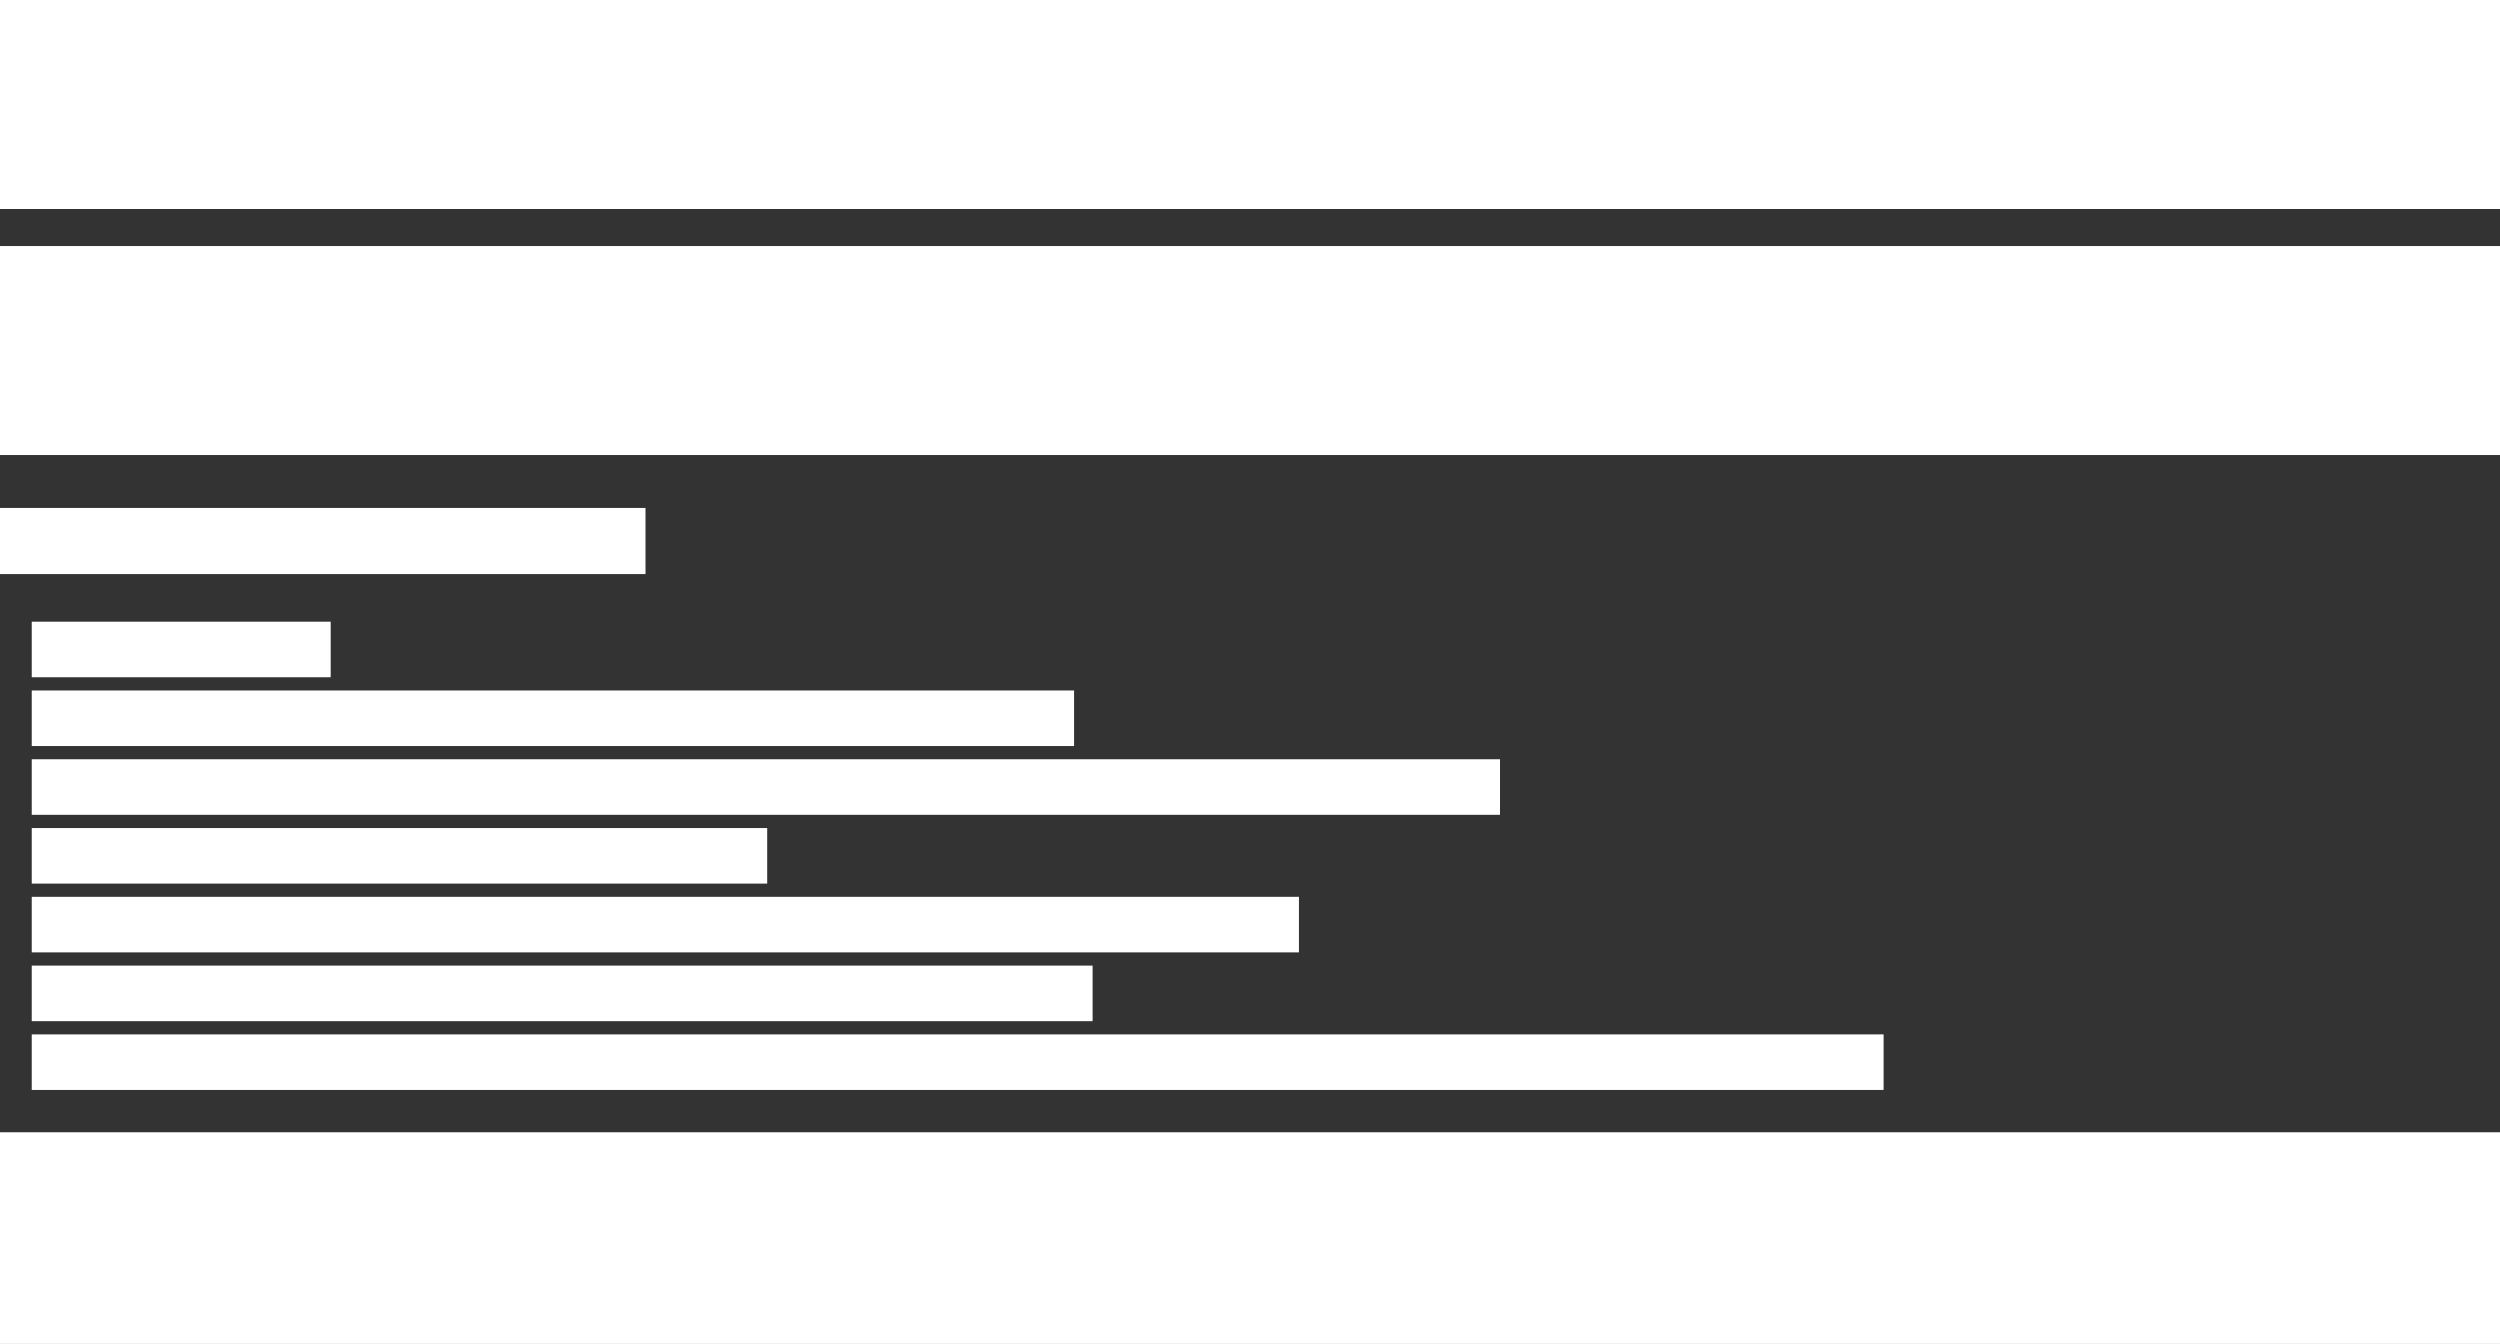 <svg width="945" height="508" viewBox="0 0 945 508" fill="none" xmlns="http://www.w3.org/2000/svg">
<rect x="0" y="0" width="945" height="508" fill="#333333" stroke="none"/>
<rect width="945" height="79" fill="white"/>
<rect y="93" width="945" height="79" fill="white"/>
<rect y="192" width="244" height="25" fill="white"/>
<rect x="12" y="235" width="113" height="21" fill="white"/>
<rect x="12" y="261" width="394" height="21" fill="white"/>
<rect x="12" y="287" width="555" height="21" fill="white"/>
<rect x="12" y="313" width="278" height="21" fill="white"/>
<rect x="12" y="339" width="479" height="21" fill="white"/>
<rect x="12" y="365" width="401" height="21" fill="white"/>
<rect x="12" y="391" width="700" height="21" fill="white"/>
<rect y="428" width="945" height="80" fill="white"/>
</svg>
